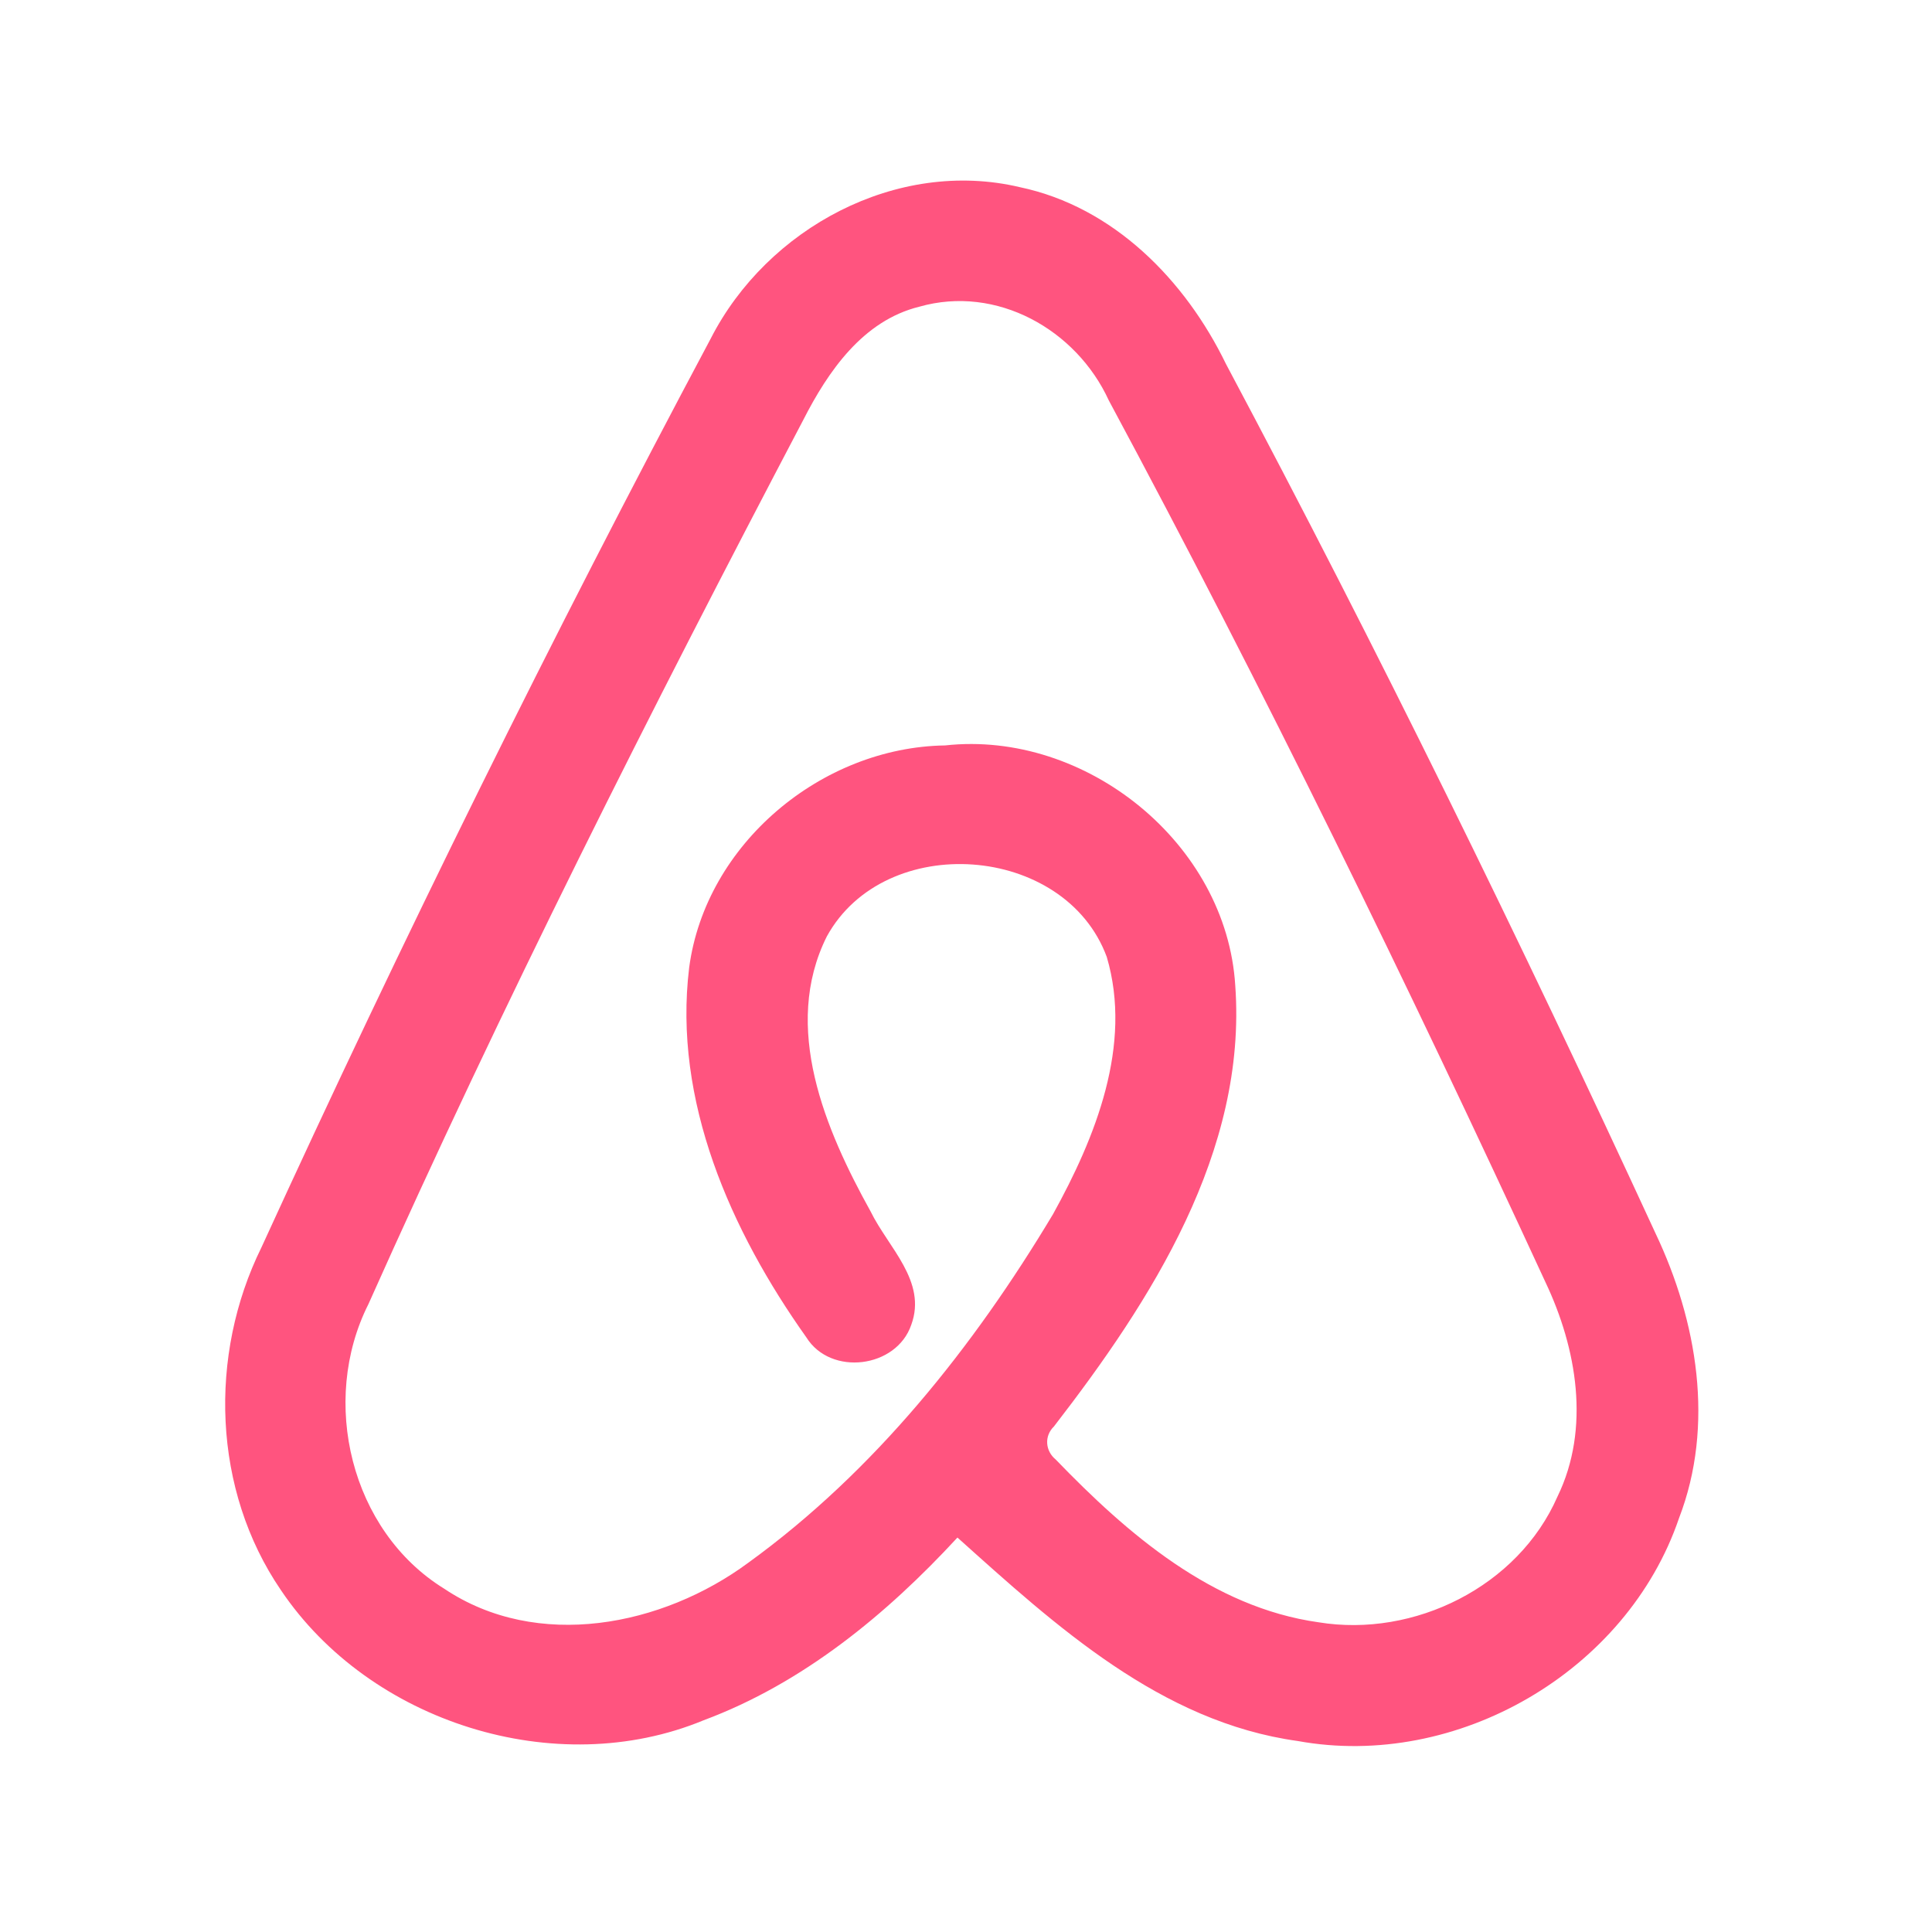<?xml version="1.0" encoding="UTF-8" ?>
<!DOCTYPE svg PUBLIC "-//W3C//DTD SVG 1.1//EN" "http://www.w3.org/Graphics/SVG/1.1/DTD/svg11.dtd">
<svg width="192pt" height="192pt" viewBox="0 0 192 192" version="1.1" xmlns="http://www.w3.org/2000/svg">
<g id="#ff547fff">
<path fill="#ff547f" opacity="1.00" d=" M 70.63 33.65 C 76.23 22.68 89.13 15.71 101.35 18.60 C 110.67 20.56 117.80 27.85 121.84 36.18 C 136.93 64.54 151.08 93.41 164.53 122.58 C 168.67 131.30 170.42 141.64 166.86 150.87 C 161.68 166.11 144.79 175.90 128.97 173.02 C 115.36 171.14 104.91 161.56 95.15 152.80 C 88.09 160.45 79.78 167.29 69.92 170.96 C 55.23 177.04 36.75 171.16 27.92 158.03 C 21.12 148.08 20.70 134.68 25.98 123.97 C 39.96 93.43 54.84 63.29 70.63 33.65 M 91.36 30.48 C 85.76 31.86 82.30 36.89 79.83 41.73 C 64.65 70.63 49.92 99.80 36.61 129.61 C 31.76 139.24 34.84 152.14 44.14 157.88 C 53.40 164.09 65.83 161.61 74.37 155.30 C 86.89 146.23 96.75 133.86 104.65 120.66 C 108.87 113.03 112.57 103.85 109.99 95.10 C 105.82 83.82 87.93 82.57 82.17 93.06 C 77.66 102.08 82.03 112.30 86.53 120.41 C 88.26 123.96 92.15 127.34 90.56 131.66 C 89.09 135.97 82.55 136.79 80.13 132.90 C 72.62 122.32 66.87 109.39 68.49 96.15 C 70.13 83.86 81.65 74.26 93.92 74.08 C 107.90 72.54 121.90 83.81 122.76 97.96 C 123.94 114.45 114.41 129.25 104.74 141.76 C 103.76 142.71 103.87 144.19 104.92 145.05 C 112.05 152.44 120.49 159.74 131.03 161.22 C 140.54 162.78 150.87 157.67 154.78 148.73 C 158.08 141.95 156.70 133.98 153.58 127.41 C 139.92 97.82 125.61 68.50 110.19 39.79 C 106.96 32.75 99.05 28.29 91.36 30.48 Z" />
</g>
</svg>
